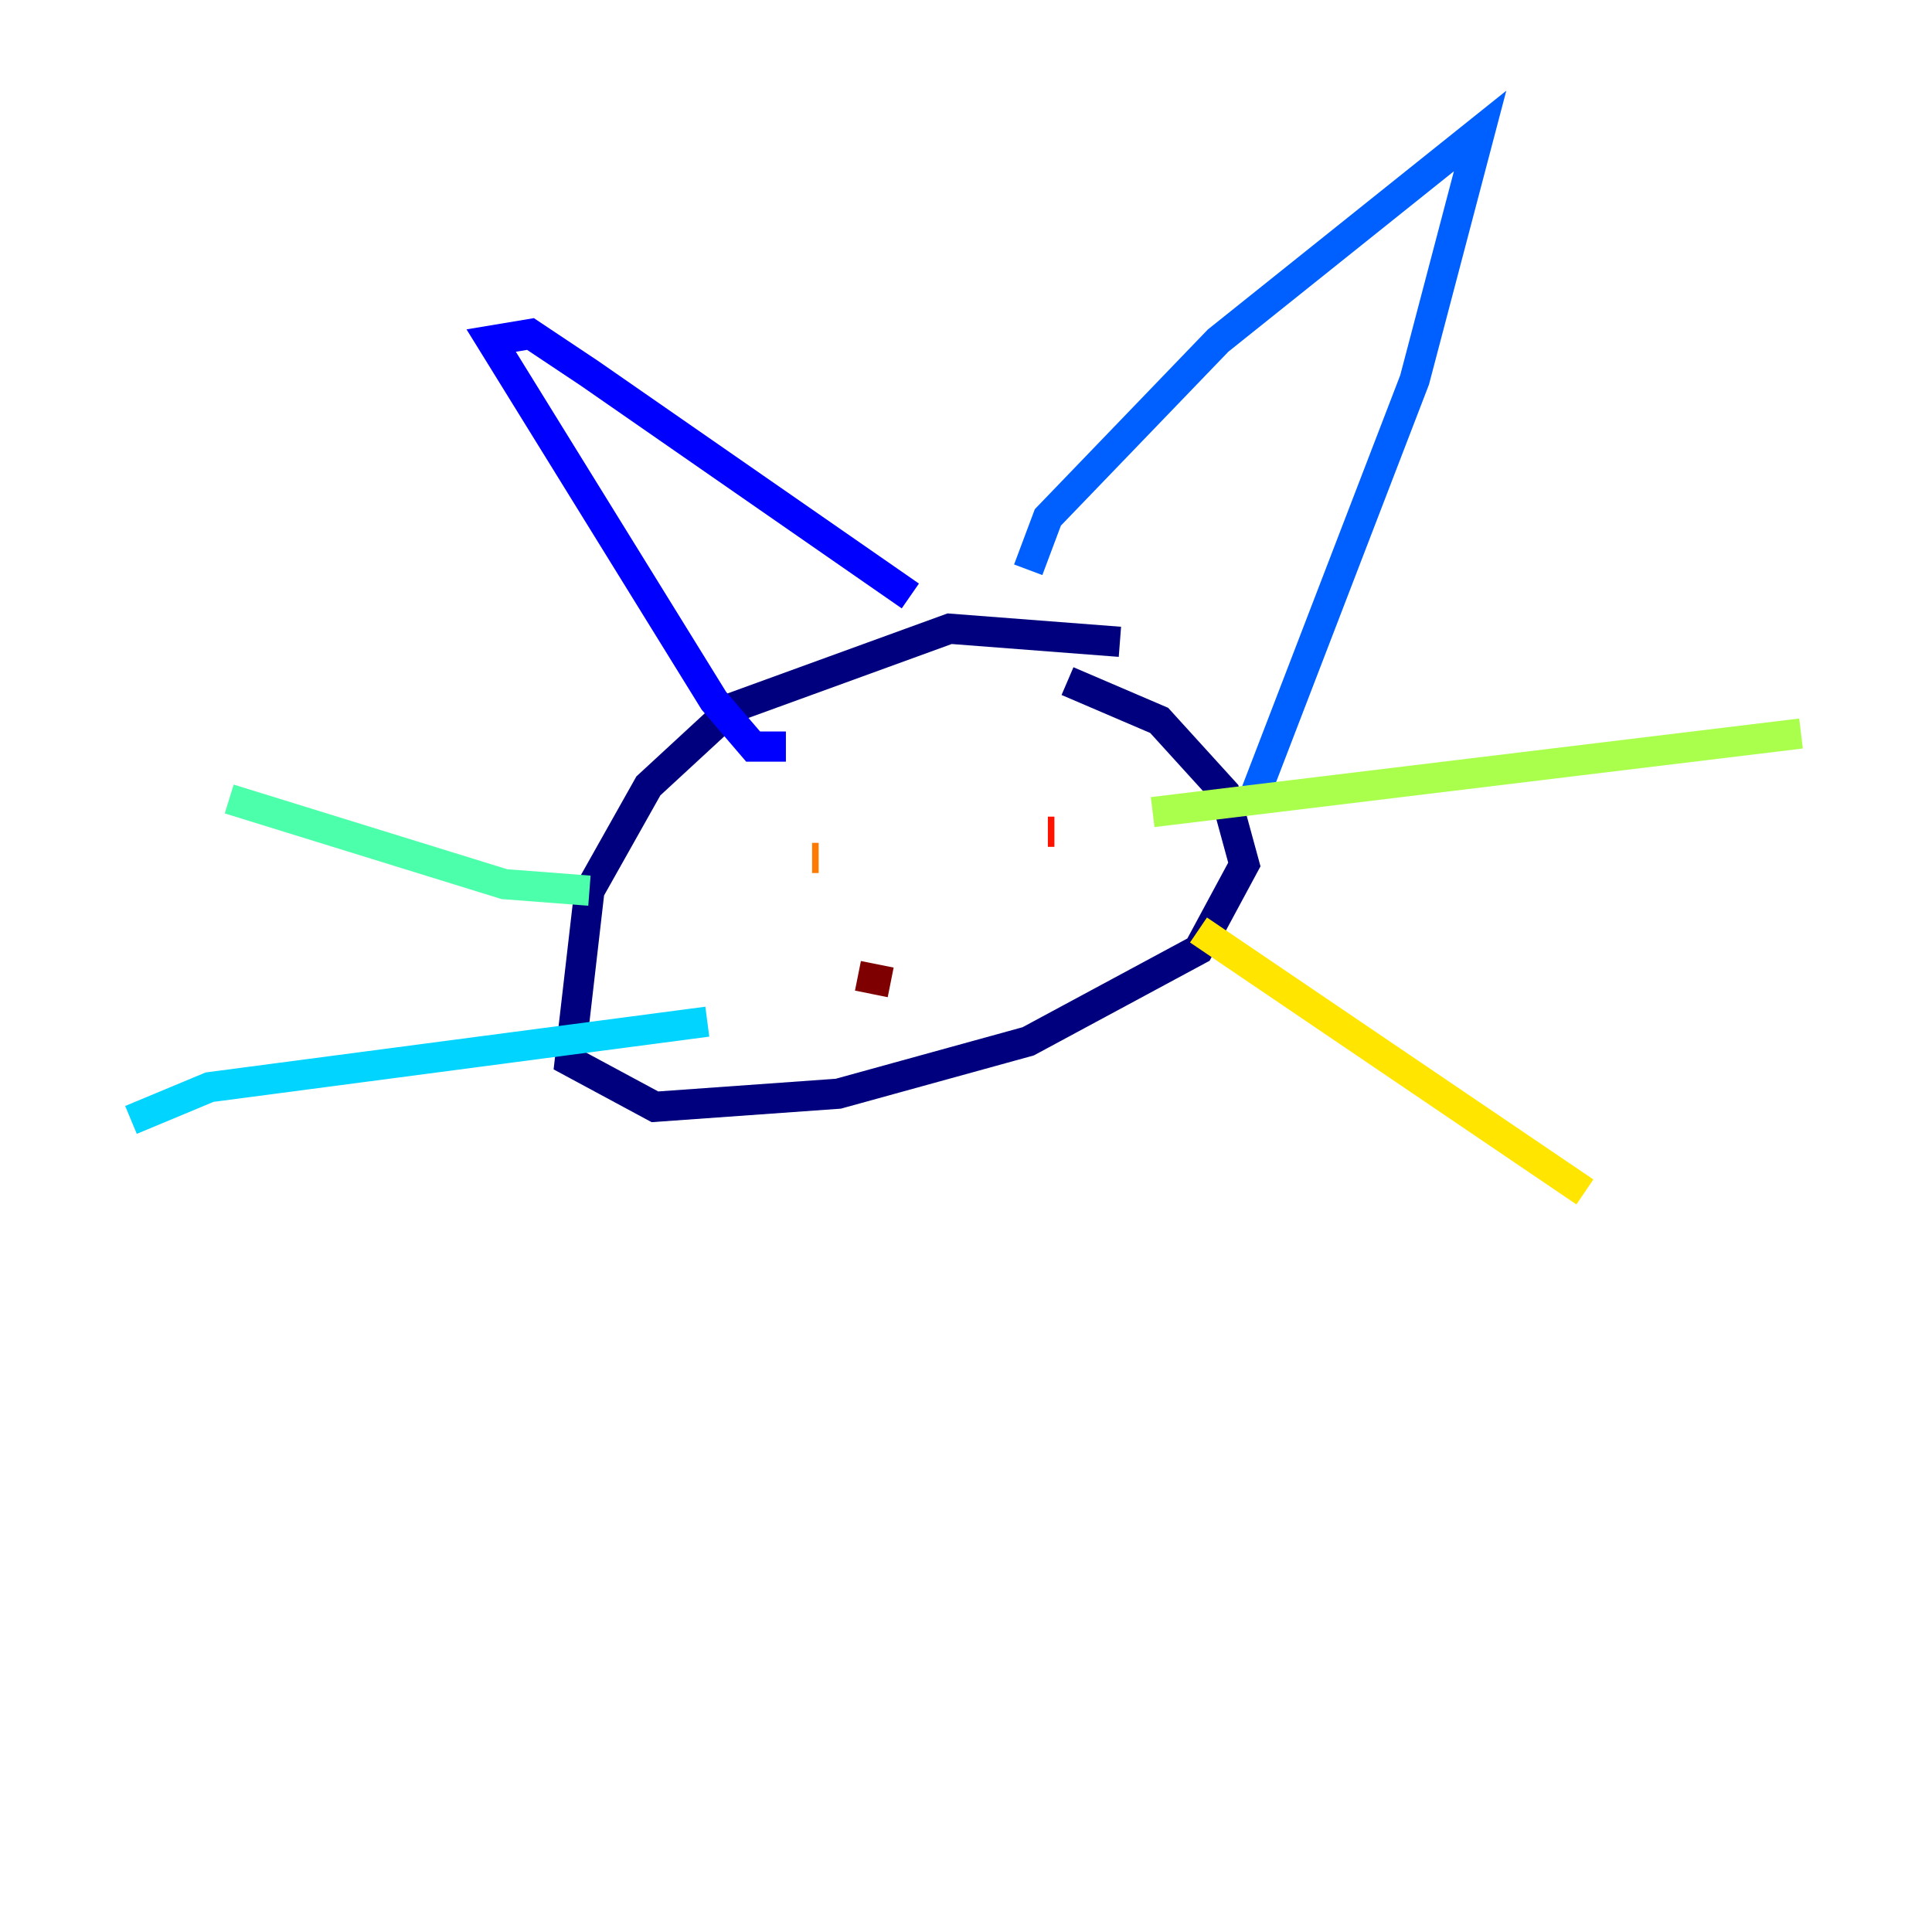 <?xml version="1.0" encoding="utf-8" ?>
<svg baseProfile="tiny" height="128" version="1.2" viewBox="0,0,128,128" width="128" xmlns="http://www.w3.org/2000/svg" xmlns:ev="http://www.w3.org/2001/xml-events" xmlns:xlink="http://www.w3.org/1999/xlink"><defs /><polyline fill="none" points="74.197,42.522 62.915,41.654 48.597,46.861 42.956,52.068 39.051,59.01 37.749,70.291 43.39,73.329 55.539,72.461 68.122,68.99 79.403,62.915 82.441,57.275 81.139,52.502 76.8,47.729 70.725,45.125" stroke="#00007f" stroke-width="2" /><polyline fill="none" points="52.068,49.464 49.898,49.464 47.295,46.427 32.542,22.563 35.146,22.129 39.051,24.732 60.312,39.485" stroke="#0000fe" stroke-width="2" /><polyline fill="none" points="68.122,37.749 69.424,34.278 80.705,22.563 98.061,8.678 93.722,25.166 82.875,53.37" stroke="#0060ff" stroke-width="2" /><polyline fill="none" points="46.861,67.688 13.885,72.027 8.678,74.197" stroke="#00d4ff" stroke-width="2" /><polyline fill="none" points="39.051,59.01 33.41,58.576 15.186,52.936" stroke="#4cffaa" stroke-width="2" /><polyline fill="none" points="76.366,53.803 119.322,48.597" stroke="#aaff4c" stroke-width="2" /><polyline fill="none" points="79.403,61.614 105.003,78.969" stroke="#ffe500" stroke-width="2" /><polyline fill="none" points="54.237,56.841 53.803,56.841" stroke="#ff7a00" stroke-width="2" /><polyline fill="none" points="69.858,55.105 69.424,55.105" stroke="#fe1200" stroke-width="2" /><polyline fill="none" points="56.841,64.651 59.01,65.085" stroke="#7f0000" stroke-width="2" /></svg>